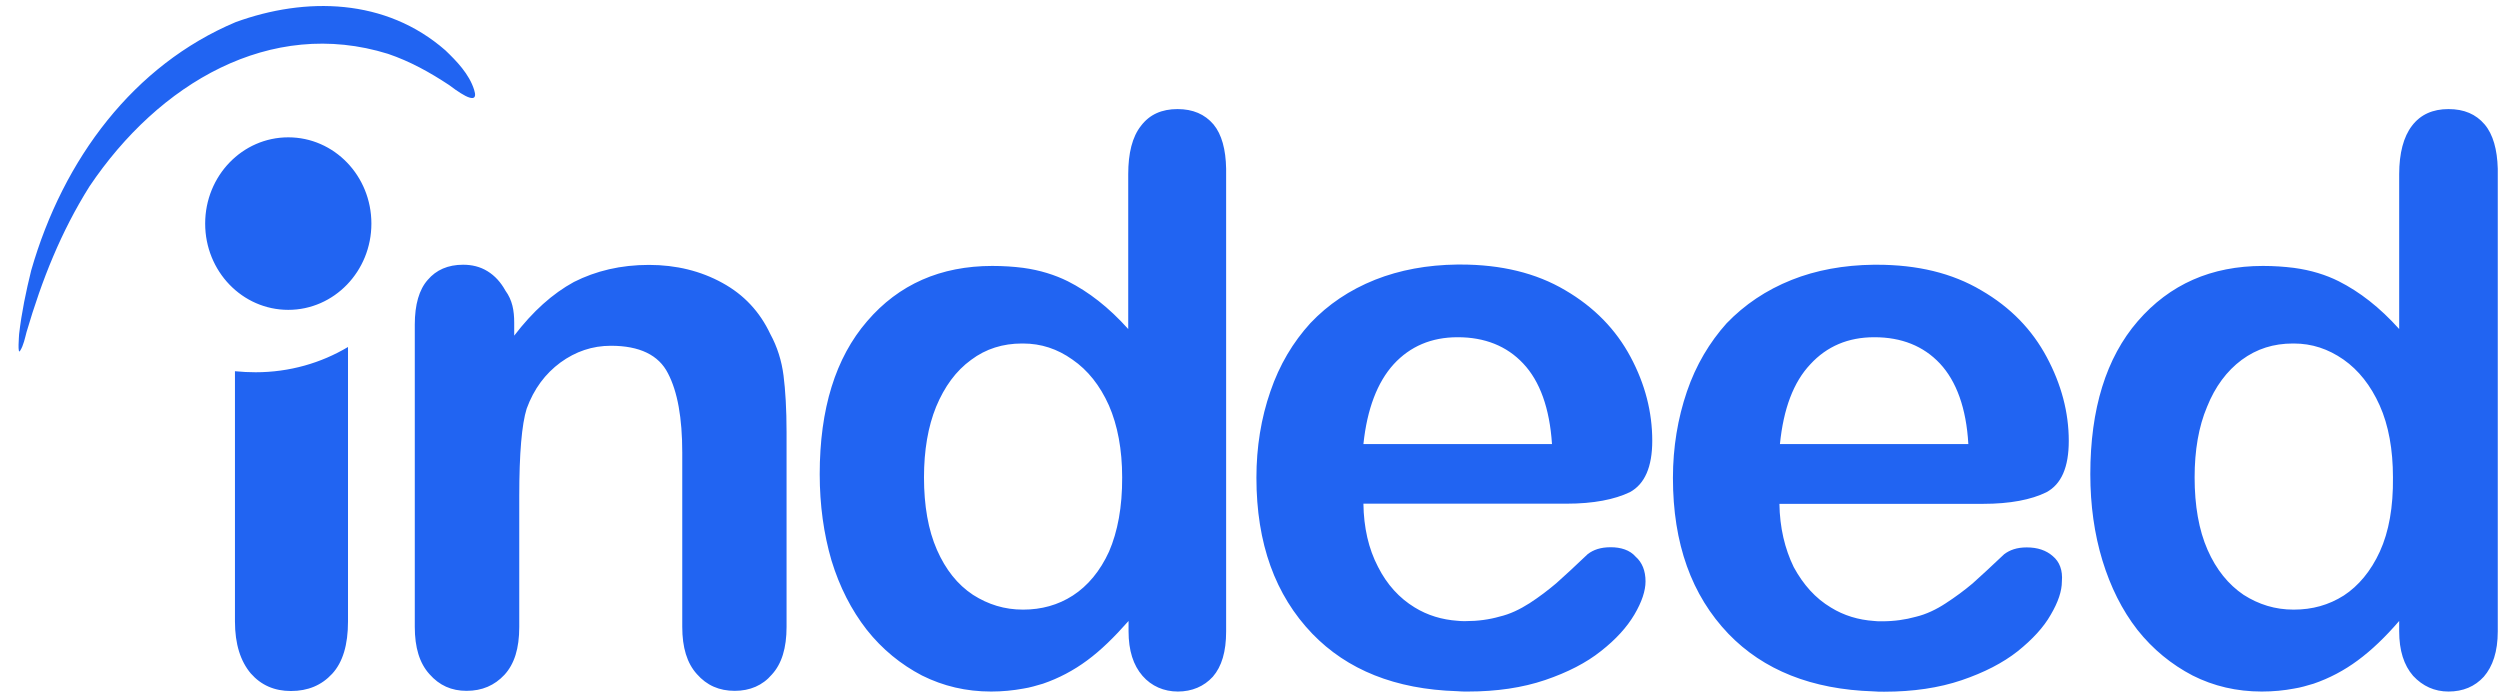 <svg width="104" height="29" viewBox="0 0 104 29" fill="none" xmlns="http://www.w3.org/2000/svg">
<path fill-rule="evenodd" clip-rule="evenodd" d="M103.361 5.176C102.997 4.749 102.507 4.538 101.856 4.538C101.205 4.538 100.694 4.763 100.337 5.234C99.987 5.691 99.806 6.373 99.806 7.25V13.688C98.994 12.782 98.154 12.136 97.293 11.701C96.761 11.433 96.132 11.238 95.425 11.143C95.012 11.092 94.599 11.063 94.137 11.063C91.996 11.063 90.26 11.825 88.93 13.362C87.615 14.884 86.957 17.009 86.957 19.727C86.957 21.011 87.125 22.214 87.461 23.316C87.797 24.411 88.273 25.375 88.916 26.201C89.56 27.014 90.337 27.644 91.212 28.101C92.087 28.543 93.045 28.768 94.088 28.768C94.564 28.768 95.019 28.724 95.432 28.645C95.719 28.601 95.971 28.521 96.243 28.442C96.901 28.217 97.517 27.891 98.077 27.477C98.658 27.05 99.225 26.506 99.806 25.832V26.259C99.806 27.064 100.002 27.673 100.386 28.116C100.785 28.543 101.275 28.768 101.856 28.768C102.465 28.768 102.955 28.558 103.326 28.152C103.697 27.724 103.907 27.108 103.907 26.267V7.018C103.886 6.221 103.711 5.59 103.361 5.176ZM99.001 22.946C98.63 23.758 98.112 24.375 97.503 24.773C96.873 25.172 96.188 25.36 95.425 25.36H95.411C94.648 25.36 93.969 25.15 93.332 24.744C92.702 24.317 92.198 23.7 91.835 22.874C91.471 22.047 91.296 21.032 91.296 19.858C91.296 18.734 91.464 17.748 91.814 16.922C92.15 16.081 92.639 15.428 93.255 14.971C93.885 14.507 94.585 14.29 95.383 14.29H95.425C96.174 14.29 96.852 14.514 97.489 14.957C98.119 15.399 98.623 16.037 98.994 16.863C99.365 17.69 99.547 18.705 99.547 19.858C99.561 21.09 99.379 22.12 99.001 22.946ZM85.396 23.135C85.123 22.895 84.766 22.772 84.312 22.772C83.899 22.772 83.605 22.881 83.374 23.055C82.835 23.562 82.394 23.976 82.058 24.273C81.722 24.556 81.351 24.831 80.939 25.099C80.554 25.353 80.127 25.556 79.7 25.658C79.259 25.781 78.797 25.846 78.279 25.846C78.16 25.846 78.062 25.846 77.957 25.832C77.313 25.788 76.705 25.607 76.166 25.273C75.522 24.889 75.018 24.324 74.619 23.591C74.248 22.83 74.038 21.946 74.024 20.96H82.492C83.626 20.96 84.501 20.786 85.123 20.481C85.753 20.148 86.061 19.437 86.061 18.343C86.061 17.154 85.753 15.993 85.144 14.855C84.535 13.717 83.647 12.789 82.422 12.079C81.211 11.361 79.77 11.013 78.076 11.013H77.95C76.698 11.027 75.55 11.238 74.535 11.643C73.464 12.071 72.576 12.673 71.827 13.449C71.12 14.239 70.553 15.181 70.175 16.291C69.797 17.4 69.594 18.604 69.594 19.88C69.594 22.62 70.371 24.766 71.904 26.368C73.359 27.876 75.368 28.681 77.936 28.761C78.076 28.775 78.23 28.775 78.384 28.775C79.581 28.775 80.665 28.616 81.603 28.297C82.541 27.978 83.318 27.579 83.934 27.093C84.549 26.6 85.018 26.093 85.312 25.571C85.62 25.049 85.774 24.585 85.774 24.193C85.816 23.722 85.676 23.367 85.396 23.135ZM75.312 15.152C75.998 14.406 76.886 14.029 77.964 14.029H77.978C79.098 14.029 80.015 14.391 80.701 15.123C81.386 15.856 81.799 16.98 81.883 18.473H74.045C74.192 17.009 74.605 15.899 75.312 15.152ZM67.005 22.765C66.578 22.765 66.284 22.874 66.053 23.048C65.522 23.555 65.074 23.968 64.738 24.266C64.402 24.549 64.045 24.824 63.632 25.092C63.233 25.346 62.82 25.549 62.379 25.651C61.952 25.774 61.477 25.839 60.959 25.839C60.84 25.839 60.742 25.839 60.637 25.825C59.993 25.781 59.384 25.6 58.845 25.266C58.215 24.882 57.697 24.317 57.327 23.584C56.928 22.823 56.732 21.939 56.718 20.953H65.171C66.291 20.953 67.166 20.779 67.803 20.474C68.419 20.14 68.734 19.43 68.734 18.335C68.734 17.146 68.44 15.986 67.831 14.848C67.222 13.71 66.326 12.782 65.109 12.071C63.898 11.354 62.442 11.005 60.763 11.005H60.623C59.37 11.02 58.236 11.23 57.208 11.636C56.137 12.064 55.248 12.666 54.513 13.441C53.792 14.232 53.226 15.174 52.848 16.284C52.463 17.393 52.267 18.596 52.267 19.872C52.267 22.613 53.051 24.759 54.59 26.361C56.046 27.869 58.047 28.674 60.609 28.753C60.763 28.768 60.903 28.768 61.057 28.768C62.267 28.768 63.338 28.608 64.276 28.29C65.213 27.971 65.99 27.572 66.599 27.086C67.229 26.593 67.684 26.085 67.992 25.564C68.3 25.041 68.454 24.578 68.454 24.186C68.454 23.744 68.314 23.396 68.041 23.157C67.803 22.881 67.425 22.765 67.005 22.765ZM57.977 15.152C58.663 14.406 59.552 14.029 60.63 14.029H60.644C61.763 14.029 62.68 14.391 63.366 15.123C64.059 15.856 64.465 16.98 64.563 18.473H56.718C56.872 17.009 57.299 15.899 57.977 15.152ZM9.774 25.846V15.443C10.068 15.472 10.355 15.486 10.635 15.486C12.041 15.486 13.357 15.102 14.477 14.435V25.854C14.477 26.825 14.26 27.55 13.819 28.029C13.378 28.507 12.811 28.746 12.104 28.746C11.418 28.746 10.866 28.507 10.432 28.014C10.012 27.514 9.774 26.811 9.774 25.846ZM50.482 5.176C50.118 4.749 49.622 4.538 48.985 4.538C48.327 4.538 47.823 4.763 47.466 5.234C47.102 5.691 46.934 6.373 46.934 7.25V13.688C46.123 12.782 45.283 12.136 44.422 11.701C43.883 11.433 43.26 11.238 42.567 11.143C42.169 11.092 41.742 11.063 41.28 11.063C39.138 11.063 37.389 11.825 36.073 13.362C34.757 14.884 34.1 17.009 34.1 19.727C34.1 21.011 34.268 22.214 34.59 23.316C34.925 24.411 35.415 25.375 36.059 26.201C36.703 27.014 37.48 27.644 38.355 28.101C39.243 28.543 40.188 28.768 41.231 28.768C41.693 28.768 42.148 28.724 42.574 28.645C42.861 28.601 43.113 28.521 43.386 28.442C44.044 28.217 44.66 27.891 45.22 27.477C45.801 27.05 46.353 26.506 46.948 25.832V26.259C46.948 27.064 47.144 27.673 47.529 28.116C47.9 28.543 48.418 28.768 48.999 28.768C49.58 28.768 50.084 28.558 50.454 28.152C50.825 27.724 51.007 27.108 51.007 26.267V7.018C50.993 6.221 50.825 5.59 50.482 5.176ZM46.136 22.946C45.766 23.758 45.248 24.375 44.632 24.773C44.016 25.172 43.316 25.36 42.567 25.36H42.553C41.791 25.36 41.112 25.15 40.475 24.744C39.831 24.317 39.341 23.7 38.977 22.874C38.613 22.047 38.438 21.032 38.438 19.858C38.438 18.734 38.606 17.748 38.942 16.922C39.292 16.081 39.768 15.428 40.398 14.971C41.014 14.507 41.728 14.29 42.511 14.29H42.56C43.309 14.29 43.988 14.514 44.611 14.957C45.255 15.399 45.759 16.037 46.13 16.863C46.493 17.69 46.682 18.705 46.682 19.858C46.689 21.09 46.493 22.12 46.136 22.946ZM21.391 13.427V13.963C22.168 12.948 22.986 12.216 23.875 11.73C24.792 11.267 25.821 11.02 26.997 11.02C28.13 11.02 29.152 11.274 30.048 11.767C30.95 12.26 31.608 12.97 32.042 13.891C32.336 14.428 32.518 15.015 32.595 15.624C32.672 16.226 32.721 17.023 32.721 17.987V26.078C32.721 26.963 32.518 27.615 32.112 28.058C31.727 28.514 31.195 28.739 30.566 28.739C29.922 28.739 29.404 28.514 28.991 28.043C28.578 27.586 28.382 26.934 28.382 26.078V18.828C28.382 17.386 28.186 16.291 27.787 15.53C27.402 14.768 26.605 14.384 25.415 14.384C24.638 14.384 23.945 14.623 23.315 15.08C22.686 15.544 22.21 16.175 21.909 17.001C21.706 17.654 21.601 18.857 21.601 20.648V26.085C21.601 26.977 21.398 27.622 20.985 28.072C20.572 28.514 20.054 28.739 19.41 28.739C18.781 28.739 18.277 28.514 17.864 28.043C17.451 27.586 17.255 26.934 17.255 26.078V13.499C17.255 12.673 17.437 12.042 17.794 11.643C18.144 11.23 18.634 11.013 19.264 11.013C19.634 11.013 19.97 11.092 20.278 11.281C20.586 11.47 20.831 11.738 21.027 12.093C21.314 12.485 21.391 12.919 21.391 13.427ZM9.802 0.921C12.713 -0.138 16.044 -0.08 18.529 2.095C18.991 2.538 19.522 3.081 19.725 3.741C19.984 4.553 18.851 3.661 18.683 3.538C17.871 3.002 17.059 2.552 16.142 2.24C11.243 0.718 6.604 3.466 3.72 7.758C2.538 9.643 1.747 11.629 1.103 13.819C1.04 14.058 0.977 14.37 0.844 14.58C0.718 14.819 0.795 13.942 0.795 13.898C0.9 12.992 1.082 12.122 1.299 11.245C2.636 6.59 5.575 2.704 9.802 0.921ZM15.45 9.302C15.45 11.281 13.903 12.89 11.992 12.89C10.082 12.89 8.535 11.288 8.535 9.302C8.535 7.315 10.082 5.713 11.992 5.713C13.903 5.713 15.45 7.315 15.45 9.302Z" fill="#2164F2"/>
</svg>
